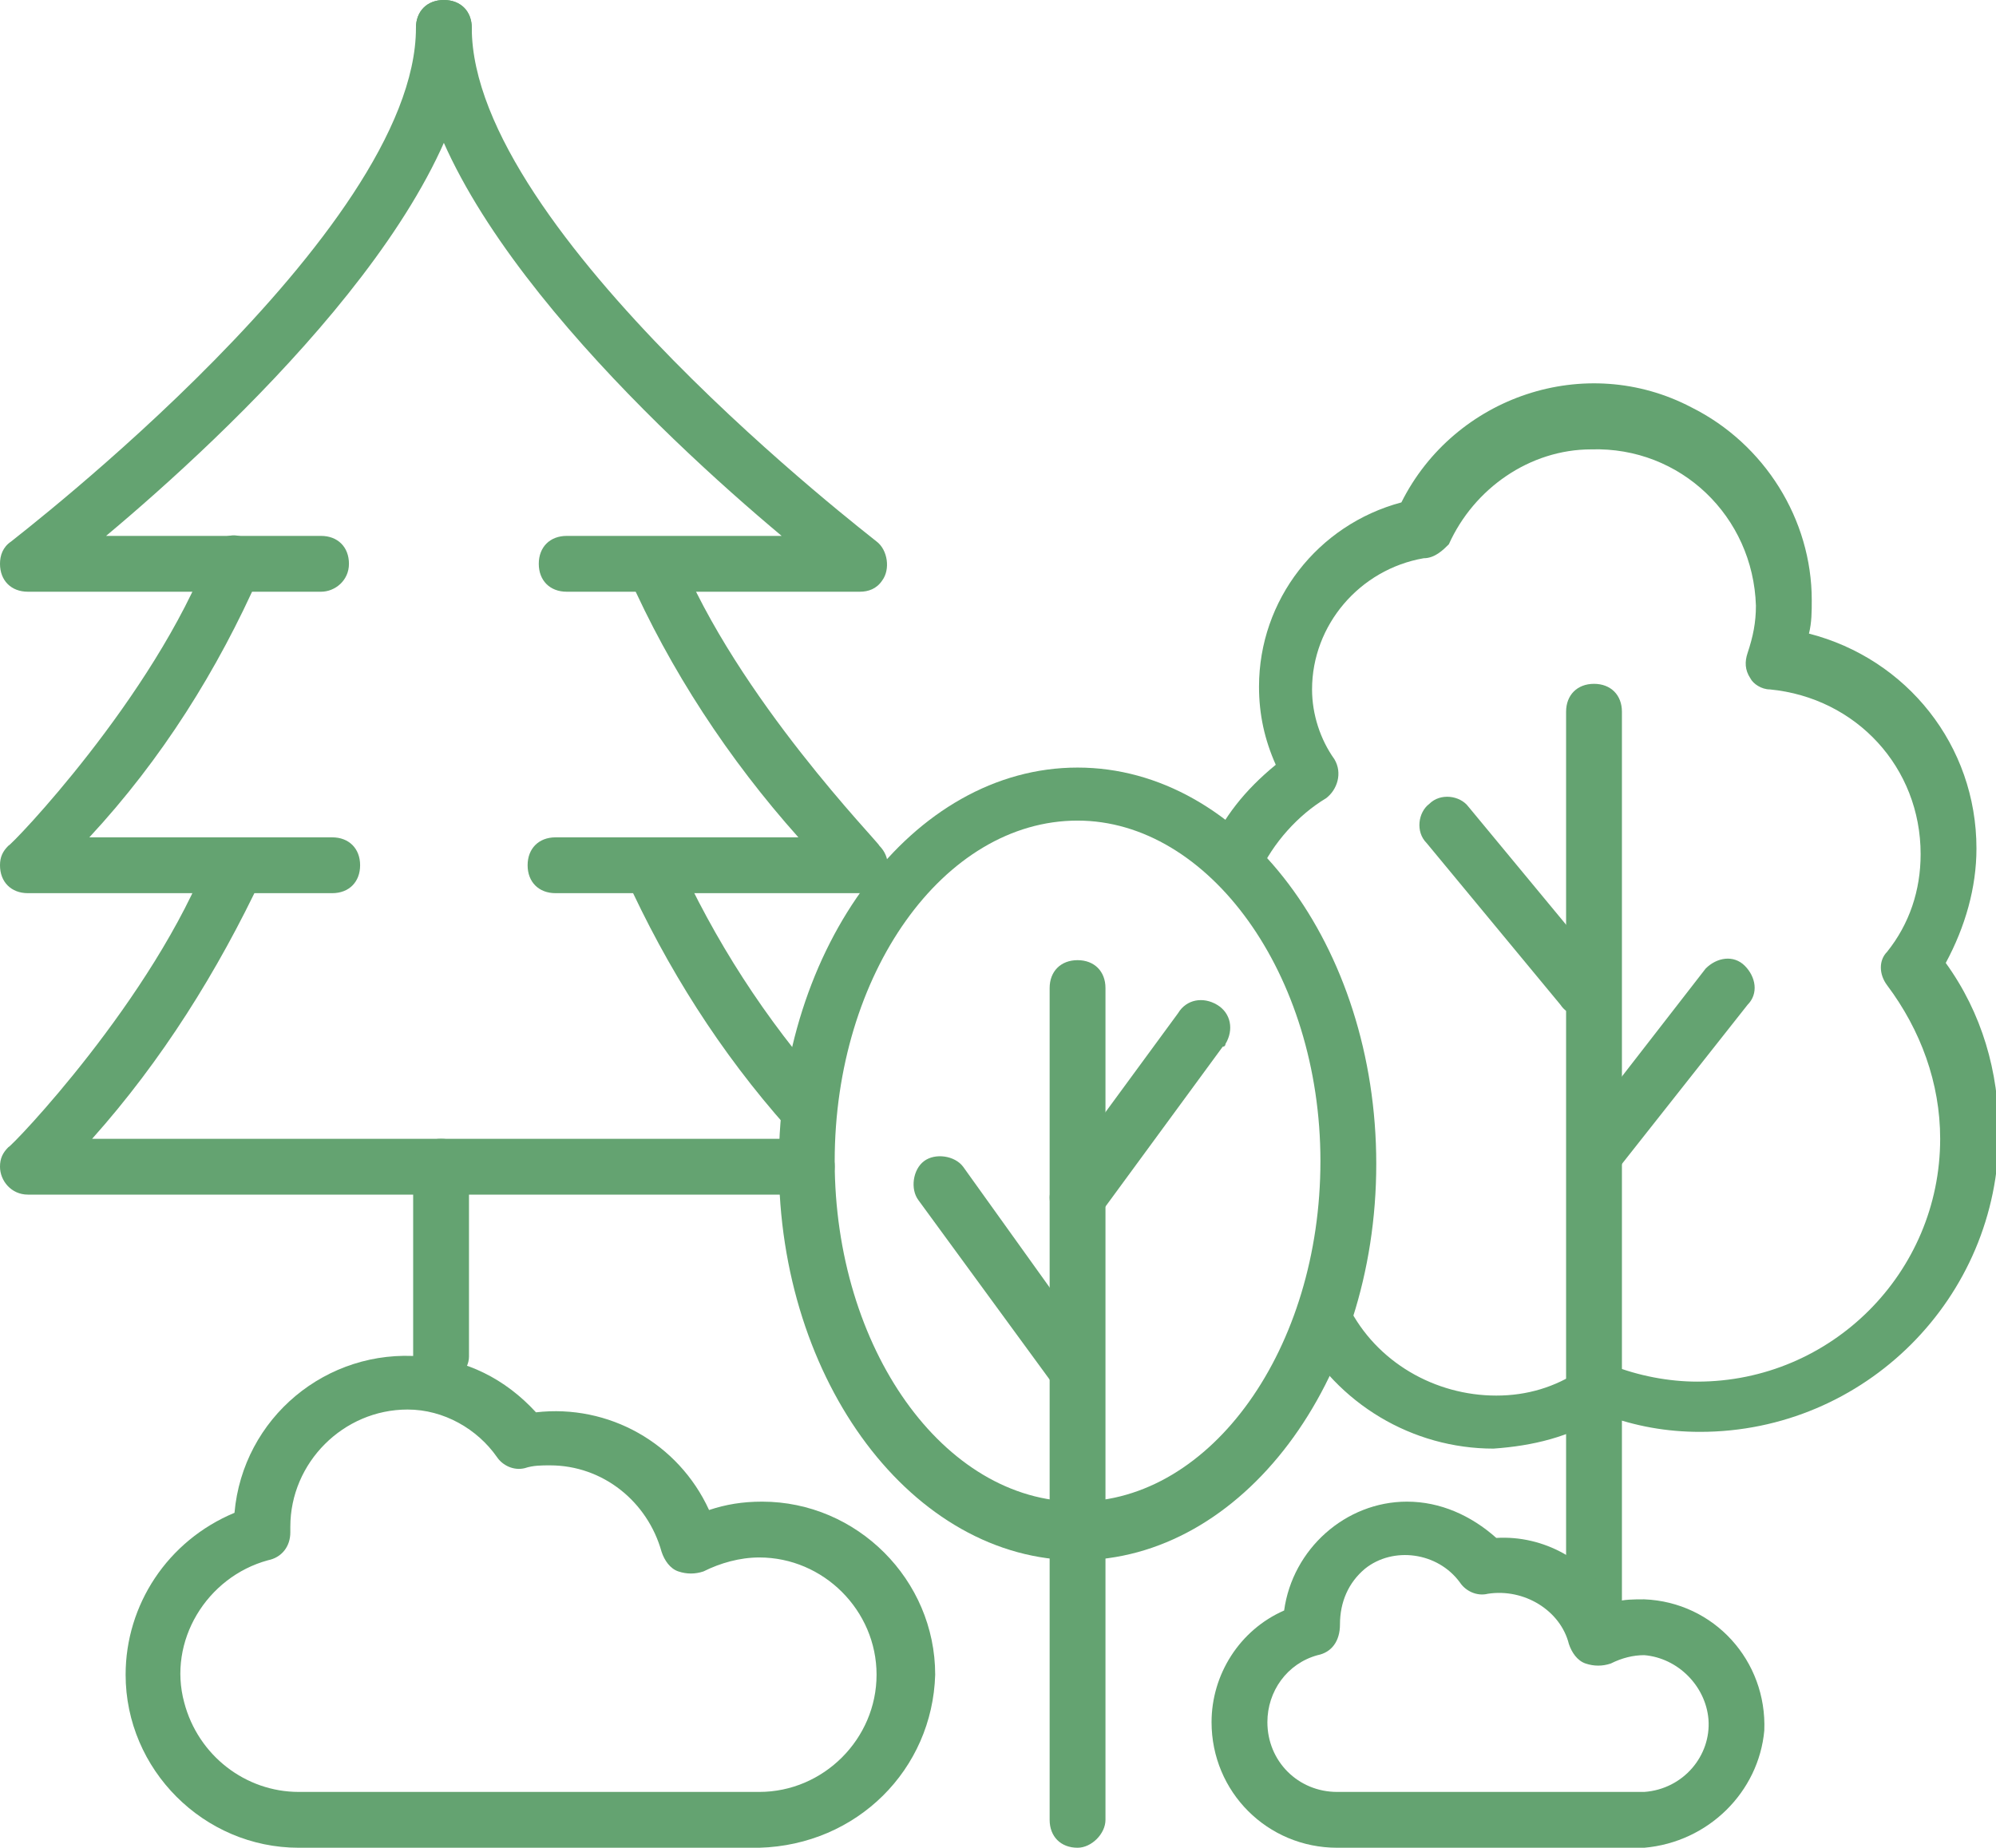 <?xml version="1.0" encoding="utf-8"?>
<!-- Generator: Adobe Illustrator 22.0.1, SVG Export Plug-In . SVG Version: 6.00 Build 0)  -->
<svg version="1.1" id="레이어_1" xmlns="http://www.w3.org/2000/svg" xmlns:xlink="http://www.w3.org/1999/xlink" x="0px"
	 y="0px" viewBox="0 0 71.5 66.2" style="enable-background:new 0 0 71.5 66.2;" xml:space="preserve">
<style type="text/css">
	.st0{fill:#64A371;}
</style>
<g id="Layer_2">
	<g id="Layer_1-2">
		<path class="st0" d="M38.6,55.9c-5.9,0-10.7-6.4-10.7-14.2s4.8-14.2,10.7-14.2s10.7,6.4,10.7,14.2S44.5,55.9,38.6,55.9z
			 M38.6,29.4c-4.8,0-8.7,5.5-8.7,12.2s3.9,12.2,8.7,12.2s8.7-5.5,8.7-12.2S43.3,29.4,38.6,29.4z"/>
		<path class="st0" d="M38.6,66.2c-0.6,0-1-0.4-1-1V35.4c0-0.6,0.4-1,1-1s1,0.4,1,1v29.8C39.6,65.7,39.1,66.2,38.6,66.2
			C38.6,66.2,38.6,66.2,38.6,66.2z"/>
		<path class="st0" d="M38.6,43.9c-0.6,0-1-0.5-1-1c0-0.2,0.1-0.4,0.2-0.6l4.4-6c0.3-0.5,0.9-0.6,1.4-0.3c0.5,0.3,0.6,0.9,0.3,1.4
			c0,0,0,0.1-0.1,0.1l-4.4,6C39.2,43.8,38.9,43.9,38.6,43.9z"/>
		<path class="st0" d="M38.6,50.1c-0.3,0-0.6-0.2-0.8-0.4L32.9,43c-0.3-0.4-0.2-1.1,0.2-1.4c0.4-0.3,1.1-0.2,1.4,0.2l4.8,6.7
			c0.3,0.4,0.2,1.1-0.2,1.4c0,0,0,0,0,0C39,50,38.8,50.1,38.6,50.1z"/>
		<path class="st0" d="M53.5,51.9c-2.9,0-5.6-1.6-7-4.2c-0.2-0.5,0-1.1,0.5-1.3c0.5-0.2,1.1-0.1,1.3,0.4c1,2,3.1,3.2,5.3,3.2
			c1.1,0,2.1-0.3,3-0.9l0.2-0.1c0.3-0.2,0.6-0.2,0.9-0.1c1,0.4,2.1,0.6,3.1,0.6c4.8,0,8.7-3.9,8.7-8.7c0-2-0.7-3.9-1.9-5.5
			c-0.3-0.4-0.3-0.9,0-1.2c0.8-1,1.2-2.2,1.2-3.5c0-3.1-2.3-5.6-5.4-5.9c-0.3,0-0.6-0.2-0.7-0.4c-0.2-0.3-0.2-0.6-0.1-0.9
			c0.2-0.6,0.3-1.1,0.3-1.7c-0.1-3.2-2.7-5.7-5.9-5.6c-2.2,0-4.2,1.4-5.1,3.4C51.7,19.7,51.4,20,51,20c-2.3,0.4-4,2.4-4,4.7
			c0,0.9,0.3,1.8,0.8,2.5c0.3,0.5,0.1,1.1-0.3,1.4c-1,0.6-1.9,1.6-2.4,2.7c-0.2,0.5-0.8,0.7-1.3,0.4c-0.5-0.2-0.7-0.8-0.5-1.2
			c0.5-1.2,1.3-2.2,2.4-3.1c-0.4-0.9-0.6-1.8-0.6-2.8c0-3.1,2.1-5.8,5.1-6.6c1.9-3.8,6.6-5.4,10.4-3.4c2.6,1.3,4.3,4,4.3,6.9
			c0,0.4,0,0.8-0.1,1.2c3.5,0.9,6,4,6,7.7c0,1.4-0.4,2.8-1.1,4.1c1.3,1.8,1.9,3.9,1.9,6.1c0,5.9-4.8,10.7-10.7,10.7
			c-1.2,0-2.3-0.2-3.4-0.6C56.2,51.5,54.9,51.8,53.5,51.9z"/>
		<path class="st0" d="M57.1,58.4c-0.6,0-1-0.4-1-1V25.5c0-0.6,0.4-1,1-1s1,0.4,1,1v31.8C58.1,57.9,57.6,58.4,57.1,58.4z"/>
		<path class="st0" d="M57.4,42.1c-0.2,0-0.4-0.1-0.6-0.2c-0.4-0.3-0.5-1-0.2-1.4l4.5-5.8c0.4-0.4,1-0.5,1.4-0.1s0.5,1,0.1,1.4l0,0
			l-4.5,5.7C58,42,57.7,42.1,57.4,42.1z"/>
		<path class="st0" d="M56.7,36.4c-0.3,0-0.6-0.1-0.8-0.4l-4.8-5.8c-0.4-0.4-0.3-1.1,0.1-1.4c0.4-0.4,1.1-0.3,1.4,0.1l0,0l4.8,5.8
			c0.3,0.4,0.3,1.1-0.1,1.4C57.1,36.3,56.9,36.4,56.7,36.4z"/>
		<path class="st0" d="M27.2,66.2H10.7c-3.4,0-6.2-2.8-6.2-6.2c0-2.5,1.5-4.8,3.9-5.8c0.3-3.4,3.3-5.9,6.7-5.6c1.6,0.1,3,0.8,4.1,2
			c2.6-0.3,5.1,1.1,6.2,3.5c0.6-0.2,1.2-0.3,1.9-0.3c3.4,0,6.2,2.8,6.2,6.2C33.4,63.4,30.7,66.1,27.2,66.2z M14.6,50.5
			c-2.3,0-4.2,1.9-4.2,4.2c0,0,0,0.1,0,0.2c0,0.5-0.3,0.9-0.8,1c-2.2,0.6-3.6,2.9-3,5.1c0.5,1.9,2.2,3.2,4.1,3.2h16.5
			c2.3,0,4.2-1.9,4.2-4.2s-1.9-4.2-4.2-4.2c-0.7,0-1.4,0.2-2,0.5c-0.3,0.1-0.6,0.1-0.9,0c-0.3-0.1-0.5-0.4-0.6-0.7
			c-0.5-1.8-2.1-3.1-4-3.1c-0.3,0-0.6,0-0.9,0.1c-0.4,0.1-0.8-0.1-1-0.4C17.1,51.2,15.9,50.5,14.6,50.5z"/>
		<path class="st0" d="M58.9,66.2h-11c-2.5,0-4.5-2-4.5-4.5c0-1.7,1-3.3,2.6-4c0.3-2.2,2.2-3.9,4.4-3.9c1.2,0,2.3,0.5,3.2,1.3
			c1.7-0.1,3.3,0.8,4.2,2.3c0.4-0.1,0.7-0.1,1.1-0.1c2.5,0.1,4.4,2.2,4.3,4.7C63,64.2,61.2,66,58.9,66.2L58.9,66.2z M48,58.2
			C48,58.2,48,58.3,48,58.2c0,0.6-0.3,1-0.8,1.1c-1.1,0.3-1.8,1.3-1.8,2.4c0,1.4,1.1,2.5,2.5,2.5h11c1.4-0.1,2.4-1.3,2.3-2.6
			c-0.1-1.2-1.1-2.2-2.3-2.3c-0.4,0-0.8,0.1-1.2,0.3c-0.3,0.1-0.6,0.1-0.9,0c-0.3-0.1-0.5-0.4-0.6-0.7c-0.3-1.2-1.6-2-2.9-1.8
			c-0.4,0.1-0.8-0.1-1-0.4c-0.8-1.1-2.4-1.3-3.4-0.5C48.3,56.7,48,57.4,48,58.2z"/>
		<path class="st0" d="M11.5,21.2H1c-0.6,0-1-0.4-1-1c0-0.3,0.1-0.6,0.4-0.8C0.5,19.3,14.9,8.3,14.9,1c0-0.6,0.4-1,1-1
			c0.6,0,1,0.4,1,1c0,6.4-8.8,14.6-13.1,18.2h7.7c0.6,0,1,0.4,1,1S12,21.2,11.5,21.2z"/>
		<path class="st0" d="M11.9,32H1c-0.6,0-1-0.4-1-1c0-0.3,0.1-0.5,0.3-0.7c0.1,0,5.2-5.3,7.2-10.5c0.2-0.5,0.8-0.8,1.3-0.5
			s0.8,0.8,0.5,1.3C7.8,24,5.8,27.2,3.2,30h8.7c0.6,0,1,0.4,1,1S12.5,32,11.9,32z"/>
		<path class="st0" d="M28.9,42.8H1c-0.6,0-1-0.5-1-1c0-0.3,0.1-0.5,0.3-0.7c0.1,0,5.2-5.3,7.2-10.5c0.2-0.5,0.8-0.7,1.3-0.5
			c0.5,0.2,0.8,0.8,0.6,1.3c-1.6,3.4-3.6,6.6-6.1,9.4h25.6c0.6,0,1,0.4,1,1S29.4,42.8,28.9,42.8z"/>
		<path class="st0" d="M30.8,21.2H20.3c-0.6,0-1-0.4-1-1s0.4-1,1-1H28C23.7,15.6,14.9,7.4,14.9,1c0-0.6,0.4-1,1-1c0.6,0,1,0.4,1,1
			c0,7.3,14.4,18.3,14.5,18.4c0.4,0.3,0.5,1,0.2,1.4C31.4,21.1,31.1,21.2,30.8,21.2z"/>
		<path class="st0" d="M30.8,32H19.9c-0.6,0-1-0.4-1-1s0.4-1,1-1h8.7c-2.5-2.8-4.6-6-6.1-9.4c-0.2-0.5,0-1.1,0.5-1.3
			c0.5-0.2,1.1,0,1.3,0.5c2.1,5.2,7.2,10.4,7.2,10.5c0.4,0.4,0.4,1,0,1.4C31.3,31.9,31.1,32,30.8,32L30.8,32z"/>
		<path class="st0" d="M29,40.8c-0.3,0-0.6-0.1-0.8-0.4c-2.4-2.7-4.3-5.7-5.8-9c-0.2-0.5,0-1.1,0.5-1.3s1.1,0,1.3,0.5l0,0
			c1.4,3.1,3.2,5.9,5.5,8.5c0.4,0.4,0.3,1.1-0.1,1.4c0,0,0,0,0,0C29.5,40.7,29.2,40.7,29,40.8z"/>
		<path class="st0" d="M15.8,49.6c-0.6,0-1-0.4-1-1v-6.8c0-0.6,0.4-1,1-1c0.6,0,1,0.4,1,1v6.8C16.8,49.1,16.3,49.6,15.8,49.6
			L15.8,49.6z"/>
	</g>
</g>
</svg>

